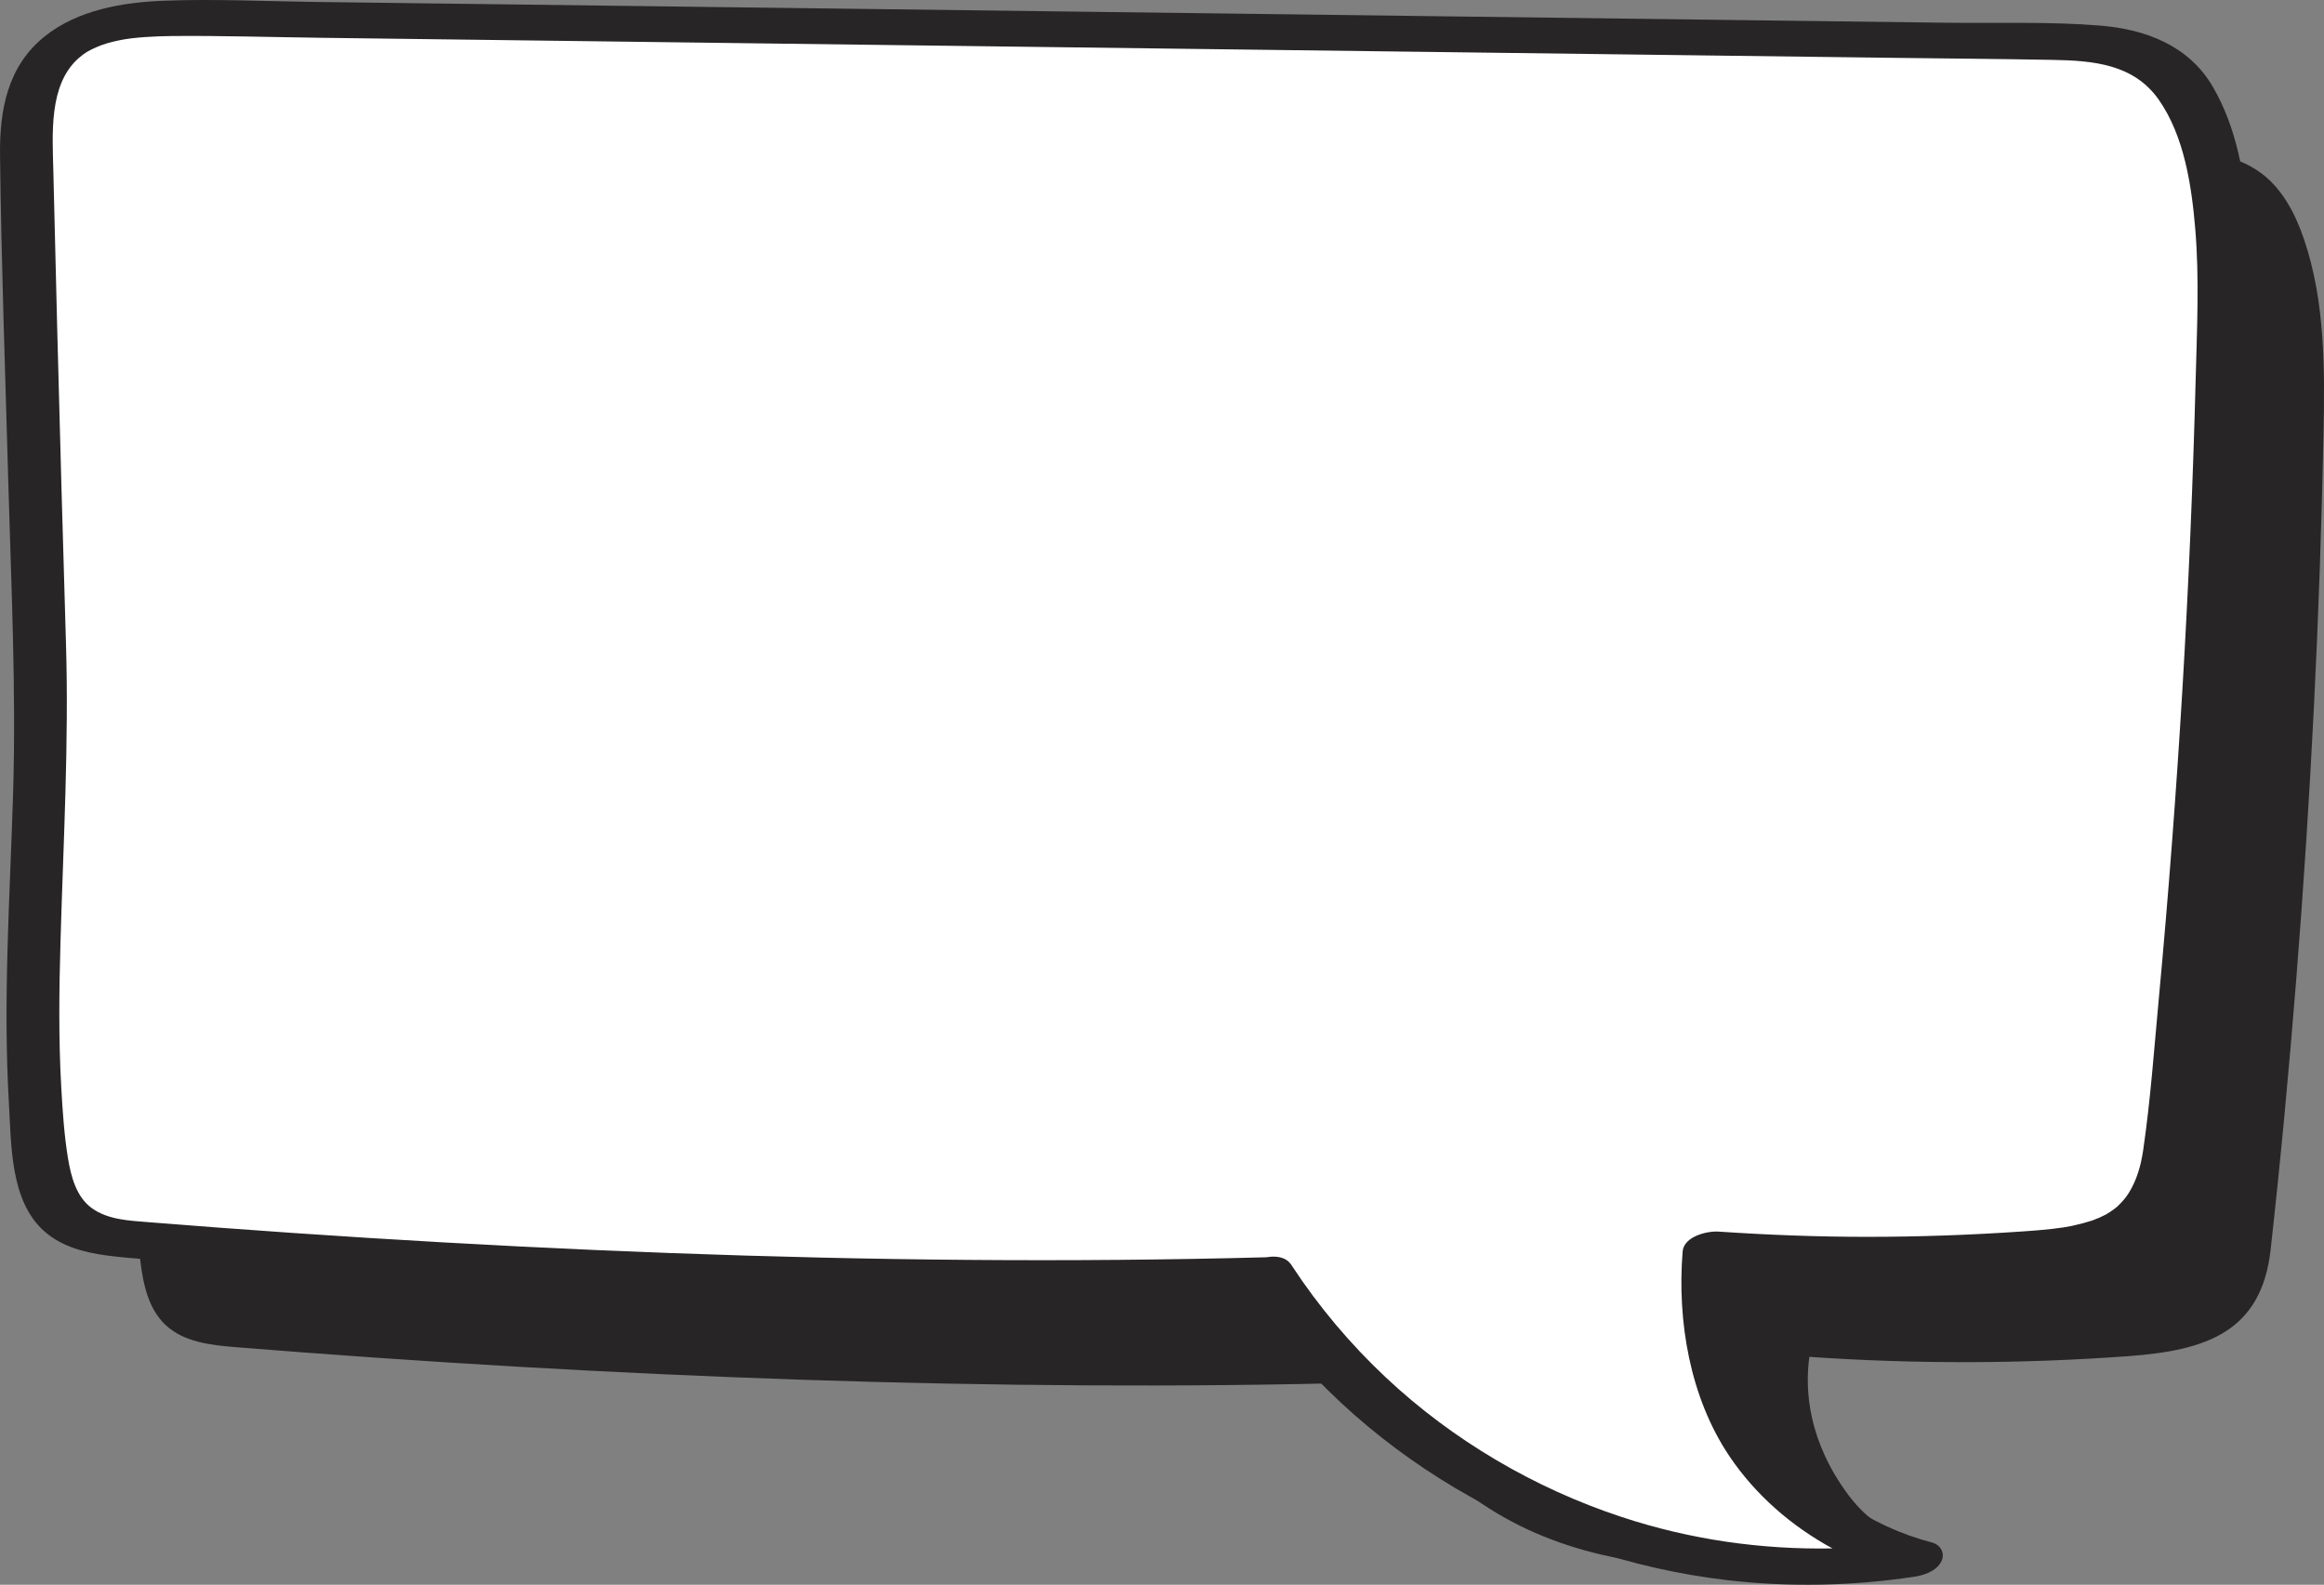 <?xml version="1.0" encoding="UTF-8" standalone="no"?>
<!-- Created with Inkscape (http://www.inkscape.org/) -->

<svg
   width="113.438mm"
   height="77.352mm"
   viewBox="0 0 113.438 77.352"
   version="1.1"
   id="svg1"
   xmlns:inkscape="http://www.inkscape.org/namespaces/inkscape"
   xmlns:sodipodi="http://sodipodi.sourceforge.net/DTD/sodipodi-0.dtd"
   xmlns="http://www.w3.org/2000/svg"
   xmlns:svg="http://www.w3.org/2000/svg">
  <rect x="0" y="0" width="113.438" height="77.352" fill="#808080" stroke="none"/>
  <sodipodi:namedview
     id="namedview1"
     pagecolor="#ffffff"
     bordercolor="#666666"
     borderopacity="1.0"
     inkscape:showpageshadow="2"
     inkscape:pageopacity="0.0"
     inkscape:pagecheckerboard="0"
     inkscape:deskcolor="#d1d1d1"
     inkscape:document-units="mm" />
  <defs
     id="defs1" />
  <g
     inkscape:label="Layer 1"
     inkscape:groupmode="layer"
     id="layer1"
     transform="translate(-46.831,-51.329)">
    <path
       id="path164"
       d="m 113.548,118.809 c -17.993,0.49 -37.254,-0.277 -55.195,-1.723 -1.225,-0.098 -2.551,-0.245 -3.445,-1.088 -0.843,-0.794 -1.097,-2.019 -1.232,-3.169 -0.885,-7.578 0.244,-15.917 0.01,-23.644 -0.248,-8.2 -0.468,-16.4 -0.66,-24.601 -0.039,-1.671 -0.041,-3.469 0.913,-4.843 1.479,-2.131 4.508,-2.309 7.102,-2.276 30.337,0.387 60.675,0.774 91.012,1.16 1.81,0.023 3.76,0.092 5.197,1.192 1.025,0.785 1.638,1.994 2.052,3.217 1.027,3.039 1.007,6.319 0.942,9.525 -0.18,8.856 -0.623,17.706 -1.327,26.536 -0.352,4.414 -0.761,8.825 -1.253,13.226 -0.446,3.992 -3.098,4.92 -6.917,5.2 -5.19,0.381 -10.408,0.393 -15.599,0.036 -0.229,1.659 -0.037,4.106 1.872,6.699 1.484,2.016 3.421,2.46 4.552,2.719 -13.799,2.088 -22.085,1.012 -28.024,-8.166"
       style="fill:#272525;fill-opacity:1;fill-rule:nonzero;stroke:none;stroke-width:0.035" />
    <path
       id="path165"
       d="m 108.655,113.563 c -17.993,0.49 -37.253,-0.277 -55.195,-1.723 -1.225,-0.098 -2.551,-0.245 -3.445,-1.088 -0.843,-0.794 -1.097,-2.019 -1.232,-3.169 -0.885,-7.578 0.244,-15.917 0.01,-23.644 -0.248,-8.2 -0.468,-16.4 -0.66,-24.601 -0.039,-1.671 -0.041,-3.469 0.913,-4.843 1.48,-2.131 4.508,-2.309 7.102,-2.276 30.337,0.387 60.675,0.773 91.012,1.16 1.81,0.023 3.76,0.092 5.197,1.192 1.025,0.785 1.639,1.994 2.052,3.217 1.027,3.038 1.007,6.319 0.942,9.525 -0.18,8.856 -0.623,17.706 -1.328,26.535 -0.352,4.414 -0.761,8.825 -1.253,13.226 -0.446,3.992 -3.098,4.92 -6.916,5.2 -5.19,0.38 -10.408,0.393 -15.6,0.036 -0.276,3.209 0.448,7.143 2.315,9.767 1.867,2.625 4.686,4.555 7.808,5.348 -13.799,2.088 -25.783,-4.686 -31.721,-13.864"
       style="fill:#ffffff;fill-opacity:1;fill-rule:nonzero;stroke:none;stroke-width:0.035" />
    <path
       id="path166"
       d="m 154.007,69.757 c -0.259,10.113 -0.863,20.218 -1.799,30.291 -0.23,2.474 -0.407,4.975 -0.767,7.434 -0.108,0.737 -0.307,1.44 -0.702,2.077 -0.128,0.208 -0.289,0.401 -0.535,0.639 -0.011,0.011 -0.043,0.04 -0.065,0.058 -0.041,0.032 -0.081,0.065 -0.122,0.095 -0.128,0.095 -0.263,0.182 -0.401,0.263 -0.042,0.017 -0.27,0.132 -0.319,0.153 -0.054,0.024 -0.324,0.125 -0.345,0.137 -0.325,0.104 -0.655,0.191 -0.989,0.261 -0.279,0.058 -0.502,0.093 -0.973,0.148 -0.472,0.054 -0.946,0.09 -1.42,0.122 -2.526,0.175 -5.057,0.264 -7.589,0.265 -2.423,0.001 -4.846,-0.092 -7.263,-0.256 -0.558,-0.038 -1.696,0.235 -1.755,0.972 -0.274,3.403 0.357,7.131 2.291,10.002 1.263,1.874 3.025,3.407 5.023,4.49 -3.482,0.064 -6.954,-0.432 -10.288,-1.533 -4.258,-1.405 -8.245,-3.742 -11.516,-6.814 -1.732,-1.627 -3.271,-3.452 -4.575,-5.439 -0.029,-0.058 -0.068,-0.109 -0.115,-0.153 -0.235,-0.283 -0.682,-0.353 -1.133,-0.272 -9.7,0.258 -19.408,0.153 -29.104,-0.206 -4.923,-0.183 -9.843,-0.431 -14.759,-0.74 -2.424,-0.152 -4.848,-0.319 -7.27,-0.5 -1.164,-0.087 -2.329,-0.177 -3.493,-0.271 -0.914,-0.074 -1.912,-0.118 -2.688,-0.664 -0.791,-0.557 -1.046,-1.586 -1.193,-2.487 -0.182,-1.123 -0.256,-2.27 -0.321,-3.404 -0.137,-2.393 -0.106,-4.795 -0.037,-7.19 0.139,-4.828 0.411,-9.639 0.267,-14.471 -0.154,-5.134 -0.297,-10.268 -0.429,-15.402 -0.066,-2.567 -0.129,-5.134 -0.189,-7.701 -0.042,-1.791 -0.229,-4.192 1.225,-5.485 0.315,-0.28 0.542,-0.395 0.875,-0.542 0.348,-0.154 0.665,-0.243 1.15,-0.344 0.671,-0.141 1.73,-0.195 2.568,-0.203 2.33,-0.022 4.873,0.056 7.285,0.087 5.104,0.065 10.208,0.13 15.311,0.195 10.244,0.131 20.487,0.261 30.73,0.392 10.279,0.131 20.558,0.262 30.837,0.393 2.54,0.032 5.082,0.051 7.622,0.098 1.97,0.036 3.947,0.203 5.169,1.948 1.246,1.779 1.605,4.214 1.781,6.328 0.199,2.4 0.082,4.826 0.021,7.23 z m 2.57,-7.504 c -0.157,-2.288 -0.567,-4.696 -1.742,-6.701 -1.173,-2.001 -3.272,-2.794 -5.492,-2.974 -2.482,-0.202 -5.01,-0.107 -7.5,-0.139 -2.641,-0.034 -5.282,-0.067 -7.924,-0.101 -5.318,-0.068 -10.636,-0.136 -15.954,-0.204 -10.6,-0.135 -21.201,-0.27 -31.801,-0.405 -5.282,-0.067 -10.565,-0.135 -15.847,-0.202 -2.677,-0.034 -5.354,-0.068 -8.03,-0.102 -2.48,-0.032 -4.977,-0.156 -7.455,-0.061 -2.013,0.077 -4.216,0.45 -5.829,1.749 -1.812,1.458 -2.197,3.596 -2.171,5.808 0.062,5.237 0.253,10.476 0.397,15.711 0.143,5.166 0.398,10.334 0.239,15.503 -0.155,5.016 -0.497,10.036 -0.202,15.053 0.121,2.052 0.06,4.788 1.749,6.259 0.848,0.738 1.959,1.021 3.051,1.165 1.165,0.154 2.348,0.207 3.52,0.297 4.999,0.382 10.003,0.703 15.01,0.96 10.22,0.524 20.456,0.785 30.689,0.692 2.142,-0.019 4.284,-0.059 6.427,-0.112 5.254,7.829 14.088,12.915 23.408,14.005 3.027,0.354 6.106,0.289 9.119,-0.159 0.494,-0.073 1.1,-0.264 1.349,-0.748 0.204,-0.394 -0.034,-0.819 -0.455,-0.928 -3.04,-0.792 -5.759,-2.658 -7.521,-5.272 -1.552,-2.302 -2.169,-5.278 -2.119,-8.068 4.702,0.249 9.422,0.215 14.118,-0.127 1.733,-0.127 3.565,-0.357 5.128,-1.172 1.502,-0.783 2.546,-1.999 3.044,-3.621 0.313,-1.021 0.36,-2.116 0.473,-3.171 0.138,-1.294 0.269,-2.587 0.394,-3.882 0.25,-2.589 0.475,-5.182 0.681,-7.775 0.415,-5.227 0.738,-10.462 0.969,-15.7 0.117,-2.655 0.21,-5.311 0.28,-7.967 0.066,-2.534 0.171,-5.08 -0.003,-7.612"
       style="fill:#272525;fill-opacity:1;fill-rule:nonzero;stroke:none;stroke-width:0.035" />
  </g>
</svg>
